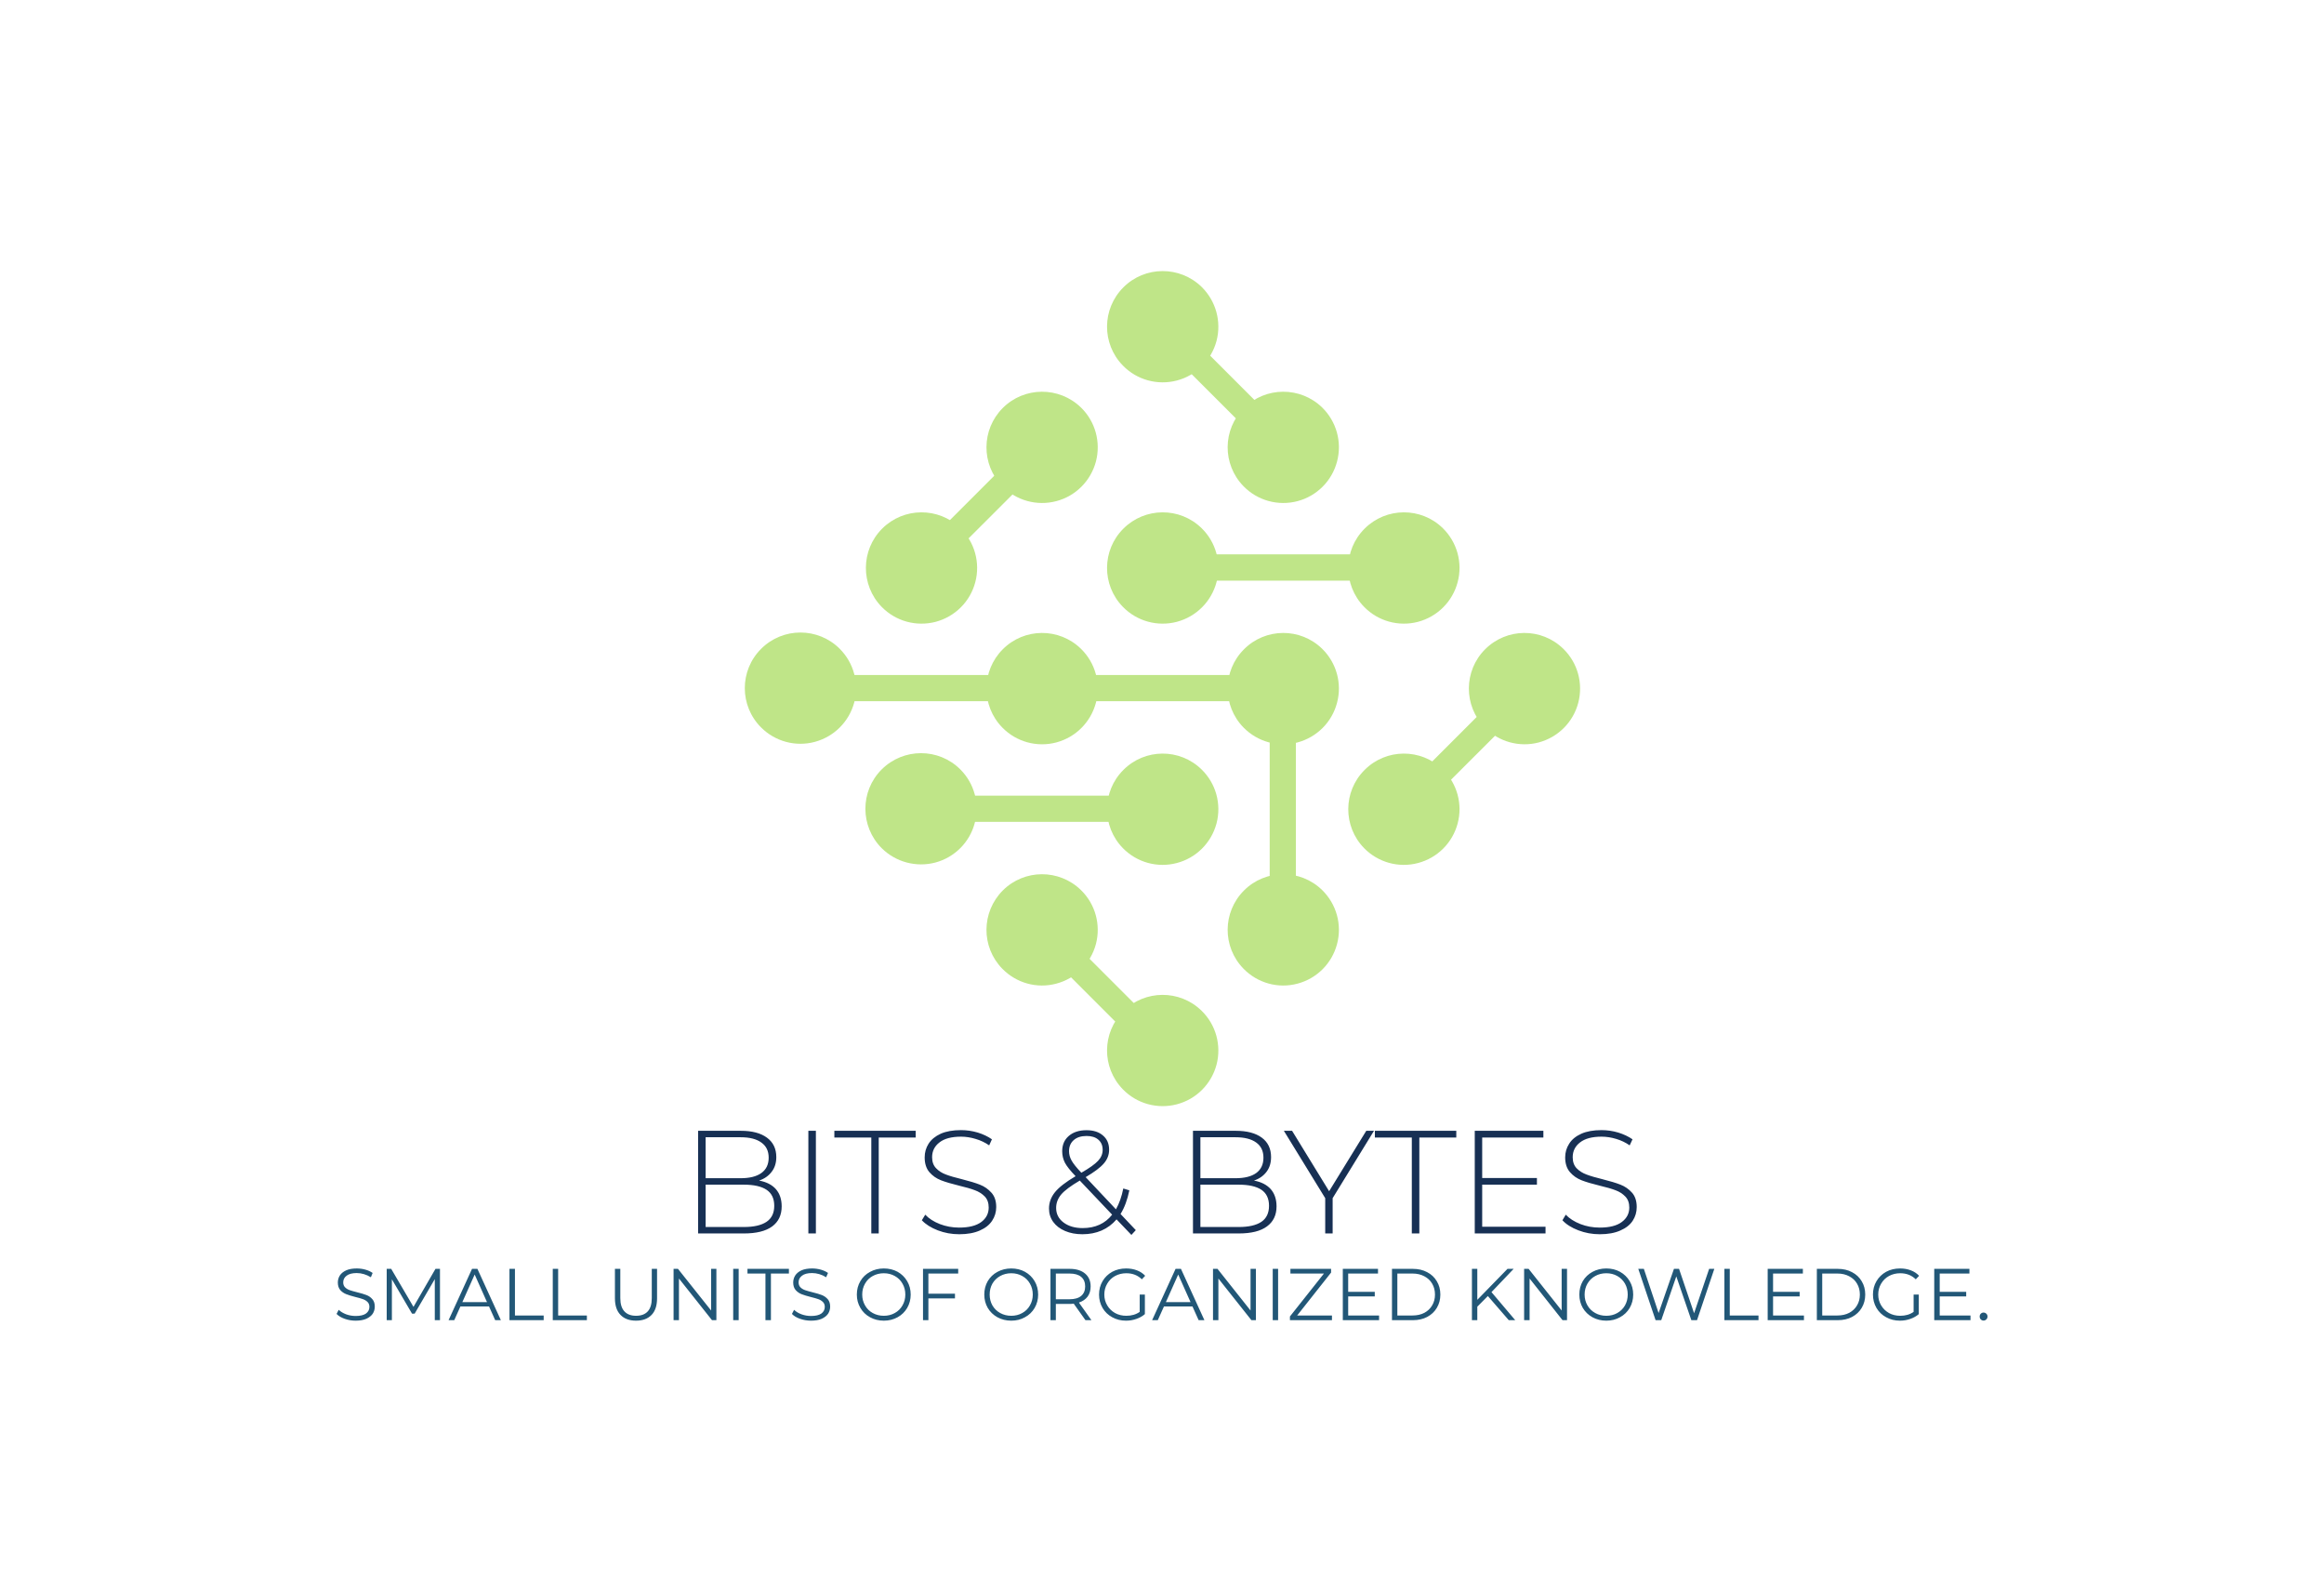 <svg xmlns="http://www.w3.org/2000/svg" version="1.1" xmlns:xlink="http://www.w3.org/1999/xlink" viewBox="0 0 19.735 13.51"><g transform="matrix(0.83,0,0,0.83,2.829,9.594)"><g transform="matrix(1,0,0,1,0,0)" clip-path="url(#SvgjsClipPath18403)"><g clip-path="url(#a091ec137-922a-4950-8f18-c73241367c7343d7ebf2-ec0f-456a-8570-078f59208dec)"><path d=" M 5.183 -4.923 C 5.327 -4.779 5.383 -4.57 5.331 -4.373 C 5.278 -4.177 5.125 -4.024 4.928 -3.971 C 4.732 -3.918 4.522 -3.975 4.379 -4.118 C 4.156 -4.34 4.156 -4.701 4.379 -4.923 C 4.601 -5.145 4.961 -5.145 5.183 -4.923" fill="#bfe588" transform="matrix(1,0,0,1,0,0)" fill-rule="nonzero"></path></g><g clip-path="url(#a091ec137-922a-4950-8f18-c73241367c7343d7ebf2-ec0f-456a-8570-078f59208dec)"><path d=" M 6.417 -3.689 C 6.561 -3.545 6.617 -3.336 6.564 -3.14 C 6.512 -2.943 6.358 -2.79 6.162 -2.737 C 5.966 -2.685 5.756 -2.741 5.612 -2.884 C 5.39 -3.107 5.39 -3.467 5.612 -3.689 C 5.835 -3.911 6.195 -3.911 6.417 -3.689" fill="#bfe588" transform="matrix(1,0,0,1,0,0)" fill-rule="nonzero"></path></g><g clip-path="url(#a091ec137-922a-4950-8f18-c73241367c7343d7ebf2-ec0f-456a-8570-078f59208dec)"><path d=" M 7.651 -2.455 C 7.798 -2.312 7.856 -2.101 7.804 -1.903 C 7.751 -1.705 7.597 -1.55 7.398 -1.498 C 7.2 -1.445 6.989 -1.504 6.846 -1.651 C 6.628 -1.874 6.631 -2.23 6.851 -2.451 C 7.071 -2.671 7.428 -2.673 7.651 -2.455" fill="#bfe588" transform="matrix(1,0,0,1,0,0)" fill-rule="nonzero"></path></g><g clip-path="url(#a091ec137-922a-4950-8f18-c73241367c7343d7ebf2-ec0f-456a-8570-078f59208dec)"><path d=" M 8.885 -1.221 C 9.032 -1.078 9.09 -0.867 9.038 -0.669 C 8.985 -0.471 8.831 -0.316 8.632 -0.264 C 8.434 -0.212 8.223 -0.27 8.08 -0.417 C 7.862 -0.64 7.864 -0.996 8.085 -1.217 C 8.305 -1.437 8.662 -1.439 8.885 -1.221" fill="#bfe588" transform="matrix(1,0,0,1,0,0)" fill-rule="nonzero"></path></g><g clip-path="url(#a091ec137-922a-4950-8f18-c73241367c7343d7ebf2-ec0f-456a-8570-078f59208dec)"><path d=" M 6.417 -6.157 C 6.564 -6.014 6.622 -5.803 6.57 -5.605 C 6.518 -5.406 6.363 -5.252 6.165 -5.199 C 5.966 -5.147 5.755 -5.205 5.612 -5.352 C 5.395 -5.575 5.397 -5.932 5.617 -6.152 C 5.837 -6.372 6.194 -6.375 6.417 -6.157" fill="#bfe588" transform="matrix(1,0,0,1,0,0)" fill-rule="nonzero"></path></g><g clip-path="url(#a091ec137-922a-4950-8f18-c73241367c7343d7ebf2-ec0f-456a-8570-078f59208dec)"><path d=" M 7.651 -4.923 C 7.798 -4.78 7.856 -4.569 7.804 -4.371 C 7.751 -4.172 7.597 -4.018 7.398 -3.965 C 7.2 -3.913 6.989 -3.971 6.846 -4.118 C 6.628 -4.341 6.631 -4.698 6.851 -4.918 C 7.071 -5.139 7.428 -5.141 7.651 -4.923" fill="#bfe588" transform="matrix(1,0,0,1,0,0)" fill-rule="nonzero"></path></g><g clip-path="url(#a091ec137-922a-4950-8f18-c73241367c7343d7ebf2-ec0f-456a-8570-078f59208dec)"><path d=" M 8.885 -3.689 C 9.032 -3.546 9.09 -3.335 9.038 -3.137 C 8.985 -2.939 8.831 -2.784 8.632 -2.732 C 8.434 -2.679 8.223 -2.738 8.08 -2.884 C 7.862 -3.107 7.864 -3.464 8.085 -3.684 C 8.305 -3.905 8.662 -3.907 8.885 -3.689" fill="#bfe588" transform="matrix(1,0,0,1,0,0)" fill-rule="nonzero"></path></g><g clip-path="url(#a091ec137-922a-4950-8f18-c73241367c7343d7ebf2-ec0f-456a-8570-078f59208dec)"><path d=" M 10.119 -2.455 C 10.265 -2.312 10.324 -2.101 10.271 -1.903 C 10.219 -1.705 10.064 -1.55 9.866 -1.498 C 9.668 -1.445 9.457 -1.504 9.314 -1.651 C 9.096 -1.874 9.098 -2.23 9.319 -2.451 C 9.539 -2.671 9.896 -2.673 10.119 -2.455" fill="#bfe588" transform="matrix(1,0,0,1,0,0)" fill-rule="nonzero"></path></g><g clip-path="url(#a091ec137-922a-4950-8f18-c73241367c7343d7ebf2-ec0f-456a-8570-078f59208dec)"><path d=" M 7.651 -7.391 C 7.798 -7.248 7.856 -7.037 7.804 -6.838 C 7.751 -6.64 7.597 -6.485 7.398 -6.433 C 7.2 -6.381 6.989 -6.439 6.846 -6.586 C 6.628 -6.809 6.631 -7.166 6.851 -7.386 C 7.071 -7.606 7.428 -7.608 7.651 -7.391" fill="#bfe588" transform="matrix(1,0,0,1,0,0)" fill-rule="nonzero"></path></g><g clip-path="url(#a091ec137-922a-4950-8f18-c73241367c7343d7ebf2-ec0f-456a-8570-078f59208dec)"><path d=" M 8.885 -6.157 C 9.032 -6.014 9.09 -5.803 9.038 -5.605 C 8.985 -5.406 8.831 -5.252 8.632 -5.199 C 8.434 -5.147 8.223 -5.205 8.08 -5.352 C 7.862 -5.575 7.864 -5.932 8.085 -6.152 C 8.305 -6.372 8.662 -6.375 8.885 -6.157" fill="#bfe588" transform="matrix(1,0,0,1,0,0)" fill-rule="nonzero"></path></g><g clip-path="url(#a091ec137-922a-4950-8f18-c73241367c7343d7ebf2-ec0f-456a-8570-078f59208dec)"><path d=" M 10.119 -4.923 C 10.265 -4.78 10.324 -4.569 10.271 -4.371 C 10.219 -4.172 10.064 -4.018 9.866 -3.965 C 9.668 -3.913 9.457 -3.972 9.314 -4.118 C 9.096 -4.341 9.098 -4.698 9.319 -4.918 C 9.539 -5.139 9.896 -5.141 10.119 -4.923" fill="#bfe588" transform="matrix(1,0,0,1,0,0)" fill-rule="nonzero"></path></g><g clip-path="url(#a091ec137-922a-4950-8f18-c73241367c7343d7ebf2-ec0f-456a-8570-078f59208dec)"><path d=" M 11.353 -3.689 C 11.499 -3.546 11.558 -3.335 11.505 -3.137 C 11.453 -2.939 11.298 -2.784 11.1 -2.732 C 10.902 -2.679 10.691 -2.738 10.548 -2.884 C 10.33 -3.107 10.332 -3.464 10.553 -3.684 C 10.773 -3.905 11.13 -3.907 11.353 -3.689" fill="#bfe588" transform="matrix(1,0,0,1,0,0)" fill-rule="nonzero"></path></g><g clip-path="url(#a091ec137-922a-4950-8f18-c73241367c7343d7ebf2-ec0f-456a-8570-078f59208dec)"><path d=" M 8.885 -8.625 C 9.032 -8.481 9.09 -8.27 9.038 -8.072 C 8.985 -7.874 8.831 -7.719 8.632 -7.667 C 8.434 -7.615 8.223 -7.673 8.08 -7.82 C 7.862 -8.043 7.864 -8.399 8.085 -8.62 C 8.305 -8.84 8.662 -8.842 8.885 -8.625" fill="#bfe588" transform="matrix(1,0,0,1,0,0)" fill-rule="nonzero"></path></g><g clip-path="url(#a091ec137-922a-4950-8f18-c73241367c7343d7ebf2-ec0f-456a-8570-078f59208dec)"><path d=" M 10.119 -7.391 C 10.265 -7.248 10.324 -7.037 10.271 -6.838 C 10.219 -6.64 10.064 -6.485 9.866 -6.433 C 9.668 -6.381 9.457 -6.439 9.314 -6.586 C 9.096 -6.809 9.098 -7.166 9.319 -7.386 C 9.539 -7.606 9.896 -7.608 10.119 -7.391" fill="#bfe588" transform="matrix(1,0,0,1,0,0)" fill-rule="nonzero"></path></g><g clip-path="url(#a091ec137-922a-4950-8f18-c73241367c7343d7ebf2-ec0f-456a-8570-078f59208dec)"><path d=" M 11.353 -6.157 C 11.499 -6.014 11.558 -5.803 11.505 -5.605 C 11.453 -5.406 11.298 -5.252 11.1 -5.199 C 10.902 -5.147 10.691 -5.205 10.548 -5.352 C 10.33 -5.575 10.332 -5.932 10.553 -6.152 C 10.773 -6.372 11.13 -6.375 11.353 -6.157" fill="#bfe588" transform="matrix(1,0,0,1,0,0)" fill-rule="nonzero"></path></g><g clip-path="url(#a091ec137-922a-4950-8f18-c73241367c7343d7ebf2-ec0f-456a-8570-078f59208dec)"><path d=" M 12.586 -4.923 C 12.733 -4.78 12.791 -4.569 12.739 -4.371 C 12.687 -4.172 12.532 -4.018 12.334 -3.965 C 12.136 -3.913 11.925 -3.972 11.782 -4.118 C 11.564 -4.341 11.566 -4.698 11.786 -4.918 C 12.007 -5.139 12.363 -5.141 12.586 -4.923" fill="#bfe588" transform="matrix(1,0,0,1,0,0)" fill-rule="nonzero"></path></g><g clip-path="url(#SvgjsClipPath1840143d7ebf2-ec0f-456a-8570-078f59208dec)"><path d=" M 7.249 -4.387 L 4.781 -4.387 L 4.781 -4.655 L 7.249 -4.655 Z" fill="#bfe588" transform="matrix(1,0,0,1,0,0)" fill-rule="nonzero"></path></g><g clip-path="url(#SvgjsClipPath1840143d7ebf2-ec0f-456a-8570-078f59208dec)"><path d=" M 9.716 -4.387 L 7.249 -4.387 L 7.249 -4.655 L 9.716 -4.655 Z" fill="#bfe588" transform="matrix(1,0,0,1,0,0)" fill-rule="nonzero"></path></g><g clip-path="url(#SvgjsClipPath1840143d7ebf2-ec0f-456a-8570-078f59208dec)"><path d=" M 8.577 -0.914 L 8.388 -0.724 L 7.154 -1.958 L 7.343 -2.148 Z" fill="#bfe588" transform="matrix(1,0,0,1,0,0)" fill-rule="nonzero"></path></g><g clip-path="url(#SvgjsClipPath1840143d7ebf2-ec0f-456a-8570-078f59208dec)"><path d=" M 12.305 -4.451 L 11.071 -3.218 L 10.881 -3.407 L 12.115 -4.641 Z" fill="#bfe588" transform="matrix(1,0,0,1,0,0)" fill-rule="nonzero"></path></g><g clip-path="url(#SvgjsClipPath1840143d7ebf2-ec0f-456a-8570-078f59208dec)"><path d=" M 11.053 -5.62 L 8.483 -5.62 L 8.483 -5.889 L 11.053 -5.889 Z" fill="#bfe588" transform="matrix(1,0,0,1,0,0)" fill-rule="nonzero"></path></g><g clip-path="url(#SvgjsClipPath1840143d7ebf2-ec0f-456a-8570-078f59208dec)"><path d=" M 7.343 -6.894 L 6.109 -5.66 L 5.92 -5.849 L 7.154 -7.083 Z" fill="#bfe588" transform="matrix(1,0,0,1,0,0)" fill-rule="nonzero"></path></g><g clip-path="url(#SvgjsClipPath1840143d7ebf2-ec0f-456a-8570-078f59208dec)"><path d=" M 9.811 -7.083 L 9.622 -6.894 L 8.388 -8.127 L 8.577 -8.317 Z" fill="#bfe588" transform="matrix(1,0,0,1,0,0)" fill-rule="nonzero"></path></g><g clip-path="url(#SvgjsClipPath1840143d7ebf2-ec0f-456a-8570-078f59208dec)"><path d=" M 8.482 -3.153 L 5.976 -3.153 L 5.976 -3.421 L 8.482 -3.421 Z" fill="#bfe588" transform="matrix(1,0,0,1,0,0)" fill-rule="nonzero"></path></g><g clip-path="url(#SvgjsClipPath1840143d7ebf2-ec0f-456a-8570-078f59208dec)"><path d=" M 9.85 -2.053 L 9.582 -2.053 L 9.582 -4.521 L 9.85 -4.521 Z" fill="#bfe588" transform="matrix(1,0,0,1,0,0)" fill-rule="nonzero"></path></g></g><g><path d=" M 4.53 0.604 Q 4.589 0.672 4.589 0.78 Q 4.589 0.913 4.492 0.985 Q 4.394 1.057 4.202 1.057 L 3.734 1.057 L 3.734 0.007 L 4.172 0.007 Q 4.343 0.007 4.438 0.077 Q 4.534 0.147 4.534 0.276 Q 4.534 0.366 4.486 0.427 Q 4.439 0.489 4.358 0.516 Q 4.471 0.537 4.53 0.604 M 3.811 0.073 L 3.811 0.492 L 4.169 0.492 Q 4.307 0.492 4.381 0.439 Q 4.456 0.385 4.456 0.282 Q 4.456 0.18 4.381 0.127 Q 4.307 0.073 4.169 0.073 L 3.811 0.073 M 4.434 0.938 Q 4.513 0.885 4.513 0.774 Q 4.513 0.663 4.434 0.61 Q 4.355 0.558 4.202 0.558 L 3.811 0.558 L 3.811 0.991 L 4.202 0.991 Q 4.355 0.991 4.434 0.938 M 4.862 0.007 L 4.939 0.007 L 4.939 1.057 L 4.862 1.057 L 4.862 0.007 M 5.506 0.076 L 5.128 0.076 L 5.128 0.007 L 5.96 0.007 L 5.96 0.076 L 5.582 0.076 L 5.582 1.057 L 5.506 1.057 L 5.506 0.076 M 6.186 1.025 Q 6.082 0.985 6.023 0.922 L 6.058 0.865 Q 6.113 0.924 6.207 0.961 Q 6.301 0.997 6.404 0.997 Q 6.554 0.997 6.631 0.94 Q 6.707 0.883 6.707 0.792 Q 6.707 0.721 6.667 0.679 Q 6.626 0.637 6.566 0.615 Q 6.506 0.592 6.404 0.568 Q 6.289 0.54 6.219 0.513 Q 6.149 0.486 6.1 0.43 Q 6.052 0.373 6.052 0.279 Q 6.052 0.202 6.092 0.139 Q 6.133 0.075 6.216 0.037 Q 6.299 -2.220446049250313e-16 6.424 -2.220446049250313e-16 Q 6.511 -2.220446049250313e-16 6.595 0.025 Q 6.679 0.051 6.74 0.094 L 6.712 0.156 Q 6.649 0.112 6.573 0.09 Q 6.497 0.067 6.424 0.067 Q 6.278 0.067 6.203 0.126 Q 6.128 0.184 6.128 0.277 Q 6.128 0.348 6.169 0.39 Q 6.209 0.432 6.269 0.454 Q 6.329 0.477 6.433 0.502 Q 6.548 0.531 6.617 0.558 Q 6.686 0.585 6.735 0.64 Q 6.784 0.694 6.784 0.787 Q 6.784 0.864 6.742 0.927 Q 6.701 0.99 6.616 1.027 Q 6.53 1.065 6.406 1.065 Q 6.29 1.065 6.186 1.025 M 8.167 1.072 L 8.015 0.913 Q 7.951 0.988 7.862 1.027 Q 7.774 1.065 7.666 1.065 Q 7.567 1.065 7.489 1.032 Q 7.411 0.999 7.367 0.939 Q 7.324 0.879 7.324 0.802 Q 7.324 0.711 7.385 0.635 Q 7.447 0.559 7.595 0.472 L 7.594 0.469 Q 7.516 0.388 7.487 0.334 Q 7.459 0.279 7.459 0.216 Q 7.459 0.118 7.526 0.06 Q 7.594 0.001 7.708 0.001 Q 7.814 0.001 7.876 0.055 Q 7.939 0.108 7.939 0.201 Q 7.939 0.279 7.885 0.341 Q 7.832 0.403 7.699 0.481 L 8.009 0.81 Q 8.06 0.72 8.084 0.597 L 8.146 0.616 Q 8.116 0.762 8.056 0.858 L 8.212 1.023 L 8.167 1.072 M 7.555 0.311 Q 7.58 0.357 7.655 0.436 Q 7.78 0.364 7.826 0.314 Q 7.873 0.264 7.873 0.202 Q 7.873 0.136 7.829 0.098 Q 7.786 0.06 7.708 0.06 Q 7.624 0.06 7.576 0.103 Q 7.529 0.145 7.529 0.216 Q 7.529 0.265 7.555 0.311 M 7.97 0.865 L 7.639 0.516 Q 7.501 0.597 7.449 0.658 Q 7.397 0.72 7.397 0.796 Q 7.397 0.888 7.473 0.945 Q 7.549 1.002 7.669 1.002 Q 7.861 1.002 7.97 0.865 M 9.593 0.604 Q 9.652 0.672 9.652 0.78 Q 9.652 0.913 9.554 0.985 Q 9.457 1.057 9.265 1.057 L 8.797 1.057 L 8.797 0.007 L 9.235 0.007 Q 9.406 0.007 9.501 0.077 Q 9.596 0.147 9.596 0.276 Q 9.596 0.366 9.549 0.427 Q 9.502 0.489 9.421 0.516 Q 9.533 0.537 9.593 0.604 M 8.873 0.073 L 8.873 0.492 L 9.232 0.492 Q 9.37 0.492 9.444 0.439 Q 9.518 0.385 9.518 0.282 Q 9.518 0.18 9.444 0.127 Q 9.37 0.073 9.232 0.073 L 8.873 0.073 M 9.497 0.938 Q 9.575 0.885 9.575 0.774 Q 9.575 0.663 9.497 0.61 Q 9.418 0.558 9.265 0.558 L 8.873 0.558 L 8.873 0.991 L 9.265 0.991 Q 9.418 0.991 9.497 0.938 M 10.226 0.696 L 10.226 1.057 L 10.15 1.057 L 10.15 0.696 L 9.727 0.007 L 9.811 0.007 L 10.19 0.625 L 10.57 0.007 L 10.649 0.007 L 10.226 0.696 M 11.036 0.076 L 10.658 0.076 L 10.658 0.007 L 11.491 0.007 L 11.491 0.076 L 11.113 0.076 L 11.113 1.057 L 11.036 1.057 L 11.036 0.076 M 12.404 0.988 L 12.404 1.057 L 11.68 1.057 L 11.68 0.007 L 12.382 0.007 L 12.382 0.076 L 11.756 0.076 L 11.756 0.49 L 12.316 0.49 L 12.316 0.558 L 11.756 0.558 L 11.756 0.988 L 12.404 0.988 M 12.74 1.025 Q 12.635 0.985 12.577 0.922 L 12.611 0.865 Q 12.667 0.924 12.761 0.961 Q 12.854 0.997 12.958 0.997 Q 13.108 0.997 13.184 0.94 Q 13.261 0.883 13.261 0.792 Q 13.261 0.721 13.22 0.679 Q 13.18 0.637 13.12 0.615 Q 13.06 0.592 12.958 0.568 Q 12.842 0.54 12.773 0.513 Q 12.703 0.486 12.654 0.43 Q 12.605 0.373 12.605 0.279 Q 12.605 0.202 12.646 0.139 Q 12.686 0.075 12.77 0.037 Q 12.853 -2.220446049250313e-16 12.977 -2.220446049250313e-16 Q 13.064 -2.220446049250313e-16 13.148 0.025 Q 13.232 0.051 13.294 0.094 L 13.265 0.156 Q 13.202 0.112 13.127 0.09 Q 13.051 0.067 12.977 0.067 Q 12.832 0.067 12.757 0.126 Q 12.682 0.184 12.682 0.277 Q 12.682 0.348 12.722 0.39 Q 12.763 0.432 12.823 0.454 Q 12.883 0.477 12.986 0.502 Q 13.102 0.531 13.171 0.558 Q 13.24 0.585 13.289 0.64 Q 13.337 0.694 13.337 0.787 Q 13.337 0.864 13.296 0.927 Q 13.255 0.99 13.169 1.027 Q 13.084 1.065 12.959 1.065 Q 12.844 1.065 12.74 1.025" fill="#173054" fill-rule="nonzero"></path></g><g><path d=" M 0.118 1.93 Q 0.065 1.911 0.035 1.88 L 0.057 1.838 Q 0.086 1.866 0.133 1.884 Q 0.18 1.901 0.23 1.901 Q 0.301 1.901 0.336 1.876 Q 0.371 1.85 0.371 1.808 Q 0.371 1.777 0.352 1.758 Q 0.333 1.739 0.305 1.729 Q 0.278 1.719 0.228 1.707 Q 0.169 1.692 0.134 1.678 Q 0.098 1.664 0.073 1.636 Q 0.048 1.607 0.048 1.559 Q 0.048 1.519 0.069 1.486 Q 0.09 1.454 0.134 1.434 Q 0.177 1.415 0.241 1.415 Q 0.287 1.415 0.33 1.427 Q 0.373 1.439 0.404 1.461 L 0.386 1.505 Q 0.352 1.484 0.315 1.473 Q 0.278 1.462 0.241 1.462 Q 0.173 1.462 0.138 1.489 Q 0.103 1.515 0.103 1.557 Q 0.103 1.589 0.122 1.608 Q 0.141 1.627 0.17 1.637 Q 0.199 1.647 0.247 1.659 Q 0.305 1.673 0.341 1.687 Q 0.377 1.701 0.401 1.729 Q 0.426 1.757 0.426 1.805 Q 0.426 1.845 0.405 1.878 Q 0.383 1.91 0.339 1.93 Q 0.295 1.949 0.23 1.949 Q 0.172 1.949 0.118 1.93 M 1.093 1.419 L 1.093 1.944 L 1.04 1.944 L 1.04 1.524 L 0.834 1.877 L 0.807 1.877 L 0.601 1.526 L 0.601 1.944 L 0.548 1.944 L 0.548 1.419 L 0.594 1.419 L 0.822 1.808 L 1.047 1.419 L 1.093 1.419 M 1.595 1.804 L 1.302 1.804 L 1.239 1.944 L 1.181 1.944 L 1.421 1.419 L 1.476 1.419 L 1.716 1.944 L 1.658 1.944 L 1.595 1.804 M 1.574 1.759 L 1.448 1.477 L 1.322 1.759 L 1.574 1.759 M 1.804 1.419 L 1.86 1.419 L 1.86 1.896 L 2.154 1.896 L 2.154 1.944 L 1.804 1.944 L 1.804 1.419 M 2.247 1.419 L 2.302 1.419 L 2.302 1.896 L 2.596 1.896 L 2.596 1.944 L 2.247 1.944 L 2.247 1.419 M 2.94 1.89 Q 2.883 1.832 2.883 1.72 L 2.883 1.419 L 2.938 1.419 L 2.938 1.718 Q 2.938 1.809 2.98 1.854 Q 3.021 1.899 3.099 1.899 Q 3.178 1.899 3.219 1.854 Q 3.26 1.809 3.26 1.718 L 3.26 1.419 L 3.314 1.419 L 3.314 1.72 Q 3.314 1.832 3.258 1.89 Q 3.201 1.949 3.099 1.949 Q 2.997 1.949 2.94 1.89 M 3.921 1.419 L 3.921 1.944 L 3.876 1.944 L 3.538 1.518 L 3.538 1.944 L 3.483 1.944 L 3.483 1.419 L 3.528 1.419 L 3.867 1.845 L 3.867 1.419 L 3.921 1.419 M 4.093 1.419 L 4.149 1.419 L 4.149 1.944 L 4.093 1.944 L 4.093 1.419 M 4.423 1.467 L 4.239 1.467 L 4.239 1.419 L 4.663 1.419 L 4.663 1.467 L 4.479 1.467 L 4.479 1.944 L 4.423 1.944 L 4.423 1.467 M 4.777 1.93 Q 4.723 1.911 4.694 1.88 L 4.716 1.838 Q 4.744 1.866 4.792 1.884 Q 4.839 1.901 4.889 1.901 Q 4.96 1.901 4.995 1.876 Q 5.03 1.85 5.03 1.808 Q 5.03 1.777 5.011 1.758 Q 4.992 1.739 4.964 1.729 Q 4.936 1.719 4.887 1.707 Q 4.828 1.692 4.792 1.678 Q 4.757 1.664 4.732 1.636 Q 4.707 1.607 4.707 1.559 Q 4.707 1.519 4.728 1.486 Q 4.749 1.454 4.792 1.434 Q 4.836 1.415 4.9 1.415 Q 4.945 1.415 4.989 1.427 Q 5.032 1.439 5.063 1.461 L 5.044 1.505 Q 5.011 1.484 4.974 1.473 Q 4.936 1.462 4.9 1.462 Q 4.831 1.462 4.797 1.489 Q 4.762 1.515 4.762 1.557 Q 4.762 1.589 4.781 1.608 Q 4.8 1.627 4.829 1.637 Q 4.858 1.647 4.906 1.659 Q 4.964 1.673 5 1.687 Q 5.035 1.701 5.06 1.729 Q 5.085 1.757 5.085 1.805 Q 5.085 1.845 5.064 1.878 Q 5.042 1.91 4.998 1.93 Q 4.954 1.949 4.889 1.949 Q 4.831 1.949 4.777 1.93 M 5.493 1.914 Q 5.429 1.879 5.394 1.818 Q 5.358 1.757 5.358 1.682 Q 5.358 1.606 5.394 1.545 Q 5.429 1.484 5.493 1.45 Q 5.556 1.415 5.634 1.415 Q 5.712 1.415 5.775 1.449 Q 5.837 1.484 5.873 1.545 Q 5.909 1.606 5.909 1.682 Q 5.909 1.757 5.873 1.819 Q 5.837 1.88 5.775 1.914 Q 5.712 1.949 5.634 1.949 Q 5.556 1.949 5.493 1.914 M 5.746 1.871 Q 5.797 1.843 5.825 1.793 Q 5.854 1.743 5.854 1.682 Q 5.854 1.62 5.825 1.57 Q 5.797 1.52 5.746 1.492 Q 5.696 1.464 5.634 1.464 Q 5.572 1.464 5.521 1.492 Q 5.47 1.52 5.442 1.57 Q 5.413 1.62 5.413 1.682 Q 5.413 1.743 5.442 1.793 Q 5.47 1.843 5.521 1.871 Q 5.572 1.899 5.634 1.899 Q 5.696 1.899 5.746 1.871 M 6.09 1.467 L 6.09 1.673 L 6.362 1.673 L 6.362 1.721 L 6.09 1.721 L 6.09 1.944 L 6.035 1.944 L 6.035 1.419 L 6.395 1.419 L 6.395 1.467 L 6.09 1.467 M 6.796 1.914 Q 6.733 1.879 6.697 1.818 Q 6.662 1.757 6.662 1.682 Q 6.662 1.606 6.697 1.545 Q 6.733 1.484 6.796 1.45 Q 6.86 1.415 6.938 1.415 Q 7.016 1.415 7.078 1.449 Q 7.141 1.484 7.177 1.545 Q 7.213 1.606 7.213 1.682 Q 7.213 1.757 7.177 1.819 Q 7.141 1.88 7.078 1.914 Q 7.016 1.949 6.938 1.949 Q 6.86 1.949 6.796 1.914 M 7.05 1.871 Q 7.101 1.843 7.129 1.793 Q 7.158 1.743 7.158 1.682 Q 7.158 1.62 7.129 1.57 Q 7.101 1.52 7.05 1.492 Q 7 1.464 6.938 1.464 Q 6.876 1.464 6.825 1.492 Q 6.774 1.52 6.745 1.57 Q 6.717 1.62 6.717 1.682 Q 6.717 1.743 6.745 1.793 Q 6.774 1.843 6.825 1.871 Q 6.876 1.899 6.938 1.899 Q 7 1.899 7.05 1.871 M 7.697 1.944 L 7.577 1.775 Q 7.557 1.778 7.535 1.778 L 7.394 1.778 L 7.394 1.944 L 7.339 1.944 L 7.339 1.419 L 7.535 1.419 Q 7.636 1.419 7.693 1.467 Q 7.75 1.515 7.75 1.599 Q 7.75 1.661 7.719 1.703 Q 7.687 1.745 7.63 1.764 L 7.758 1.944 L 7.697 1.944 M 7.653 1.696 Q 7.694 1.661 7.694 1.599 Q 7.694 1.535 7.653 1.501 Q 7.612 1.467 7.534 1.467 L 7.394 1.467 L 7.394 1.73 L 7.534 1.73 Q 7.612 1.73 7.653 1.696 M 8.252 1.682 L 8.305 1.682 L 8.305 1.882 Q 8.268 1.914 8.218 1.931 Q 8.168 1.949 8.112 1.949 Q 8.034 1.949 7.971 1.914 Q 7.908 1.88 7.872 1.819 Q 7.836 1.757 7.836 1.682 Q 7.836 1.606 7.872 1.545 Q 7.908 1.484 7.971 1.449 Q 8.034 1.415 8.113 1.415 Q 8.173 1.415 8.223 1.434 Q 8.274 1.453 8.308 1.49 L 8.274 1.526 Q 8.211 1.464 8.115 1.464 Q 8.052 1.464 8 1.492 Q 7.949 1.52 7.92 1.57 Q 7.89 1.62 7.89 1.682 Q 7.89 1.743 7.92 1.793 Q 7.949 1.842 8 1.871 Q 8.051 1.899 8.115 1.899 Q 8.196 1.899 8.252 1.859 L 8.252 1.682 M 8.792 1.804 L 8.5 1.804 L 8.437 1.944 L 8.379 1.944 L 8.619 1.419 L 8.674 1.419 L 8.914 1.944 L 8.855 1.944 L 8.792 1.804 M 8.772 1.759 L 8.646 1.477 L 8.52 1.759 L 8.772 1.759 M 9.441 1.419 L 9.441 1.944 L 9.395 1.944 L 9.057 1.518 L 9.057 1.944 L 9.002 1.944 L 9.002 1.419 L 9.048 1.419 L 9.386 1.845 L 9.386 1.419 L 9.441 1.419 M 9.613 1.419 L 9.668 1.419 L 9.668 1.944 L 9.613 1.944 L 9.613 1.419 M 10.219 1.896 L 10.219 1.944 L 9.789 1.944 L 9.789 1.906 L 10.137 1.467 L 9.794 1.467 L 9.794 1.419 L 10.21 1.419 L 10.21 1.457 L 9.863 1.896 L 10.219 1.896 M 10.701 1.896 L 10.701 1.944 L 10.33 1.944 L 10.33 1.419 L 10.69 1.419 L 10.69 1.467 L 10.385 1.467 L 10.385 1.654 L 10.657 1.654 L 10.657 1.701 L 10.385 1.701 L 10.385 1.896 L 10.701 1.896 M 10.833 1.419 L 11.046 1.419 Q 11.13 1.419 11.193 1.453 Q 11.257 1.486 11.292 1.546 Q 11.328 1.605 11.328 1.682 Q 11.328 1.758 11.292 1.818 Q 11.257 1.877 11.193 1.911 Q 11.13 1.944 11.046 1.944 L 10.833 1.944 L 10.833 1.419 M 11.043 1.896 Q 11.112 1.896 11.164 1.869 Q 11.216 1.841 11.244 1.793 Q 11.273 1.745 11.273 1.682 Q 11.273 1.619 11.244 1.57 Q 11.216 1.522 11.164 1.495 Q 11.112 1.467 11.043 1.467 L 10.888 1.467 L 10.888 1.896 L 11.043 1.896 M 11.814 1.697 L 11.706 1.806 L 11.706 1.944 L 11.651 1.944 L 11.651 1.419 L 11.706 1.419 L 11.706 1.736 L 12.015 1.419 L 12.078 1.419 L 11.851 1.657 L 12.094 1.944 L 12.028 1.944 L 11.814 1.697 M 12.624 1.419 L 12.624 1.944 L 12.578 1.944 L 12.241 1.518 L 12.241 1.944 L 12.185 1.944 L 12.185 1.419 L 12.231 1.419 L 12.569 1.845 L 12.569 1.419 L 12.624 1.419 M 12.884 1.914 Q 12.821 1.879 12.785 1.818 Q 12.75 1.757 12.75 1.682 Q 12.75 1.606 12.785 1.545 Q 12.821 1.484 12.884 1.45 Q 12.948 1.415 13.026 1.415 Q 13.104 1.415 13.166 1.449 Q 13.229 1.484 13.265 1.545 Q 13.301 1.606 13.301 1.682 Q 13.301 1.757 13.265 1.819 Q 13.229 1.88 13.166 1.914 Q 13.104 1.949 13.026 1.949 Q 12.948 1.949 12.884 1.914 M 13.138 1.871 Q 13.188 1.843 13.217 1.793 Q 13.245 1.743 13.245 1.682 Q 13.245 1.62 13.217 1.57 Q 13.188 1.52 13.138 1.492 Q 13.088 1.464 13.026 1.464 Q 12.963 1.464 12.913 1.492 Q 12.862 1.52 12.833 1.57 Q 12.804 1.62 12.804 1.682 Q 12.804 1.743 12.833 1.793 Q 12.862 1.843 12.913 1.871 Q 12.963 1.899 13.026 1.899 Q 13.088 1.899 13.138 1.871 M 14.131 1.419 L 13.954 1.944 L 13.896 1.944 L 13.742 1.496 L 13.588 1.944 L 13.53 1.944 L 13.353 1.419 L 13.41 1.419 L 13.561 1.871 L 13.718 1.419 L 13.77 1.419 L 13.924 1.873 L 14.078 1.419 L 14.131 1.419 M 14.234 1.419 L 14.289 1.419 L 14.289 1.896 L 14.583 1.896 L 14.583 1.944 L 14.234 1.944 L 14.234 1.419 M 15.048 1.896 L 15.048 1.944 L 14.677 1.944 L 14.677 1.419 L 15.037 1.419 L 15.037 1.467 L 14.732 1.467 L 14.732 1.654 L 15.004 1.654 L 15.004 1.701 L 14.732 1.701 L 14.732 1.896 L 15.048 1.896 M 15.18 1.419 L 15.393 1.419 Q 15.477 1.419 15.54 1.453 Q 15.604 1.486 15.639 1.546 Q 15.675 1.605 15.675 1.682 Q 15.675 1.758 15.639 1.818 Q 15.604 1.877 15.54 1.911 Q 15.477 1.944 15.393 1.944 L 15.18 1.944 L 15.18 1.419 M 15.39 1.896 Q 15.459 1.896 15.511 1.869 Q 15.563 1.841 15.591 1.793 Q 15.62 1.745 15.62 1.682 Q 15.62 1.619 15.591 1.57 Q 15.563 1.522 15.511 1.495 Q 15.459 1.467 15.39 1.467 L 15.235 1.467 L 15.235 1.896 L 15.39 1.896 M 16.17 1.682 L 16.223 1.682 L 16.223 1.882 Q 16.186 1.914 16.136 1.931 Q 16.086 1.949 16.03 1.949 Q 15.952 1.949 15.889 1.914 Q 15.826 1.88 15.79 1.819 Q 15.754 1.757 15.754 1.682 Q 15.754 1.606 15.79 1.545 Q 15.826 1.484 15.889 1.449 Q 15.952 1.415 16.031 1.415 Q 16.091 1.415 16.141 1.434 Q 16.192 1.453 16.226 1.49 L 16.192 1.526 Q 16.129 1.464 16.033 1.464 Q 15.97 1.464 15.918 1.492 Q 15.867 1.52 15.838 1.57 Q 15.808 1.62 15.808 1.682 Q 15.808 1.743 15.838 1.793 Q 15.867 1.842 15.918 1.871 Q 15.969 1.899 16.033 1.899 Q 16.114 1.899 16.17 1.859 L 16.17 1.682 M 16.752 1.896 L 16.752 1.944 L 16.381 1.944 L 16.381 1.419 L 16.741 1.419 L 16.741 1.467 L 16.437 1.467 L 16.437 1.654 L 16.708 1.654 L 16.708 1.701 L 16.437 1.701 L 16.437 1.896 L 16.752 1.896 M 16.857 1.936 Q 16.846 1.924 16.846 1.907 Q 16.846 1.889 16.857 1.878 Q 16.869 1.866 16.885 1.866 Q 16.902 1.866 16.914 1.878 Q 16.926 1.889 16.926 1.907 Q 16.926 1.924 16.914 1.936 Q 16.902 1.948 16.885 1.948 Q 16.869 1.948 16.857 1.936" fill="#225777" fill-rule="nonzero"></path></g></g><defs><clipPath id="SvgjsClipPath18403"><path d=" M 4.212 -8.791 h 8.541 v 8.541 h -8.541 Z"></path></clipPath><clipPath id="a091ec137-922a-4950-8f18-c73241367c7343d7ebf2-ec0f-456a-8570-078f59208dec"><path d=" M 4.212 -0.25 L 12.753 -0.25 L 12.753 -8.791 L 4.212 -8.791 Z"></path></clipPath><clipPath id="SvgjsClipPath1840143d7ebf2-ec0f-456a-8570-078f59208dec"><path d=" M 4.212 -8.791 L 12.753 -8.791 L 12.753 -0.25 L 4.212 -0.25 Z"></path></clipPath></defs></svg>